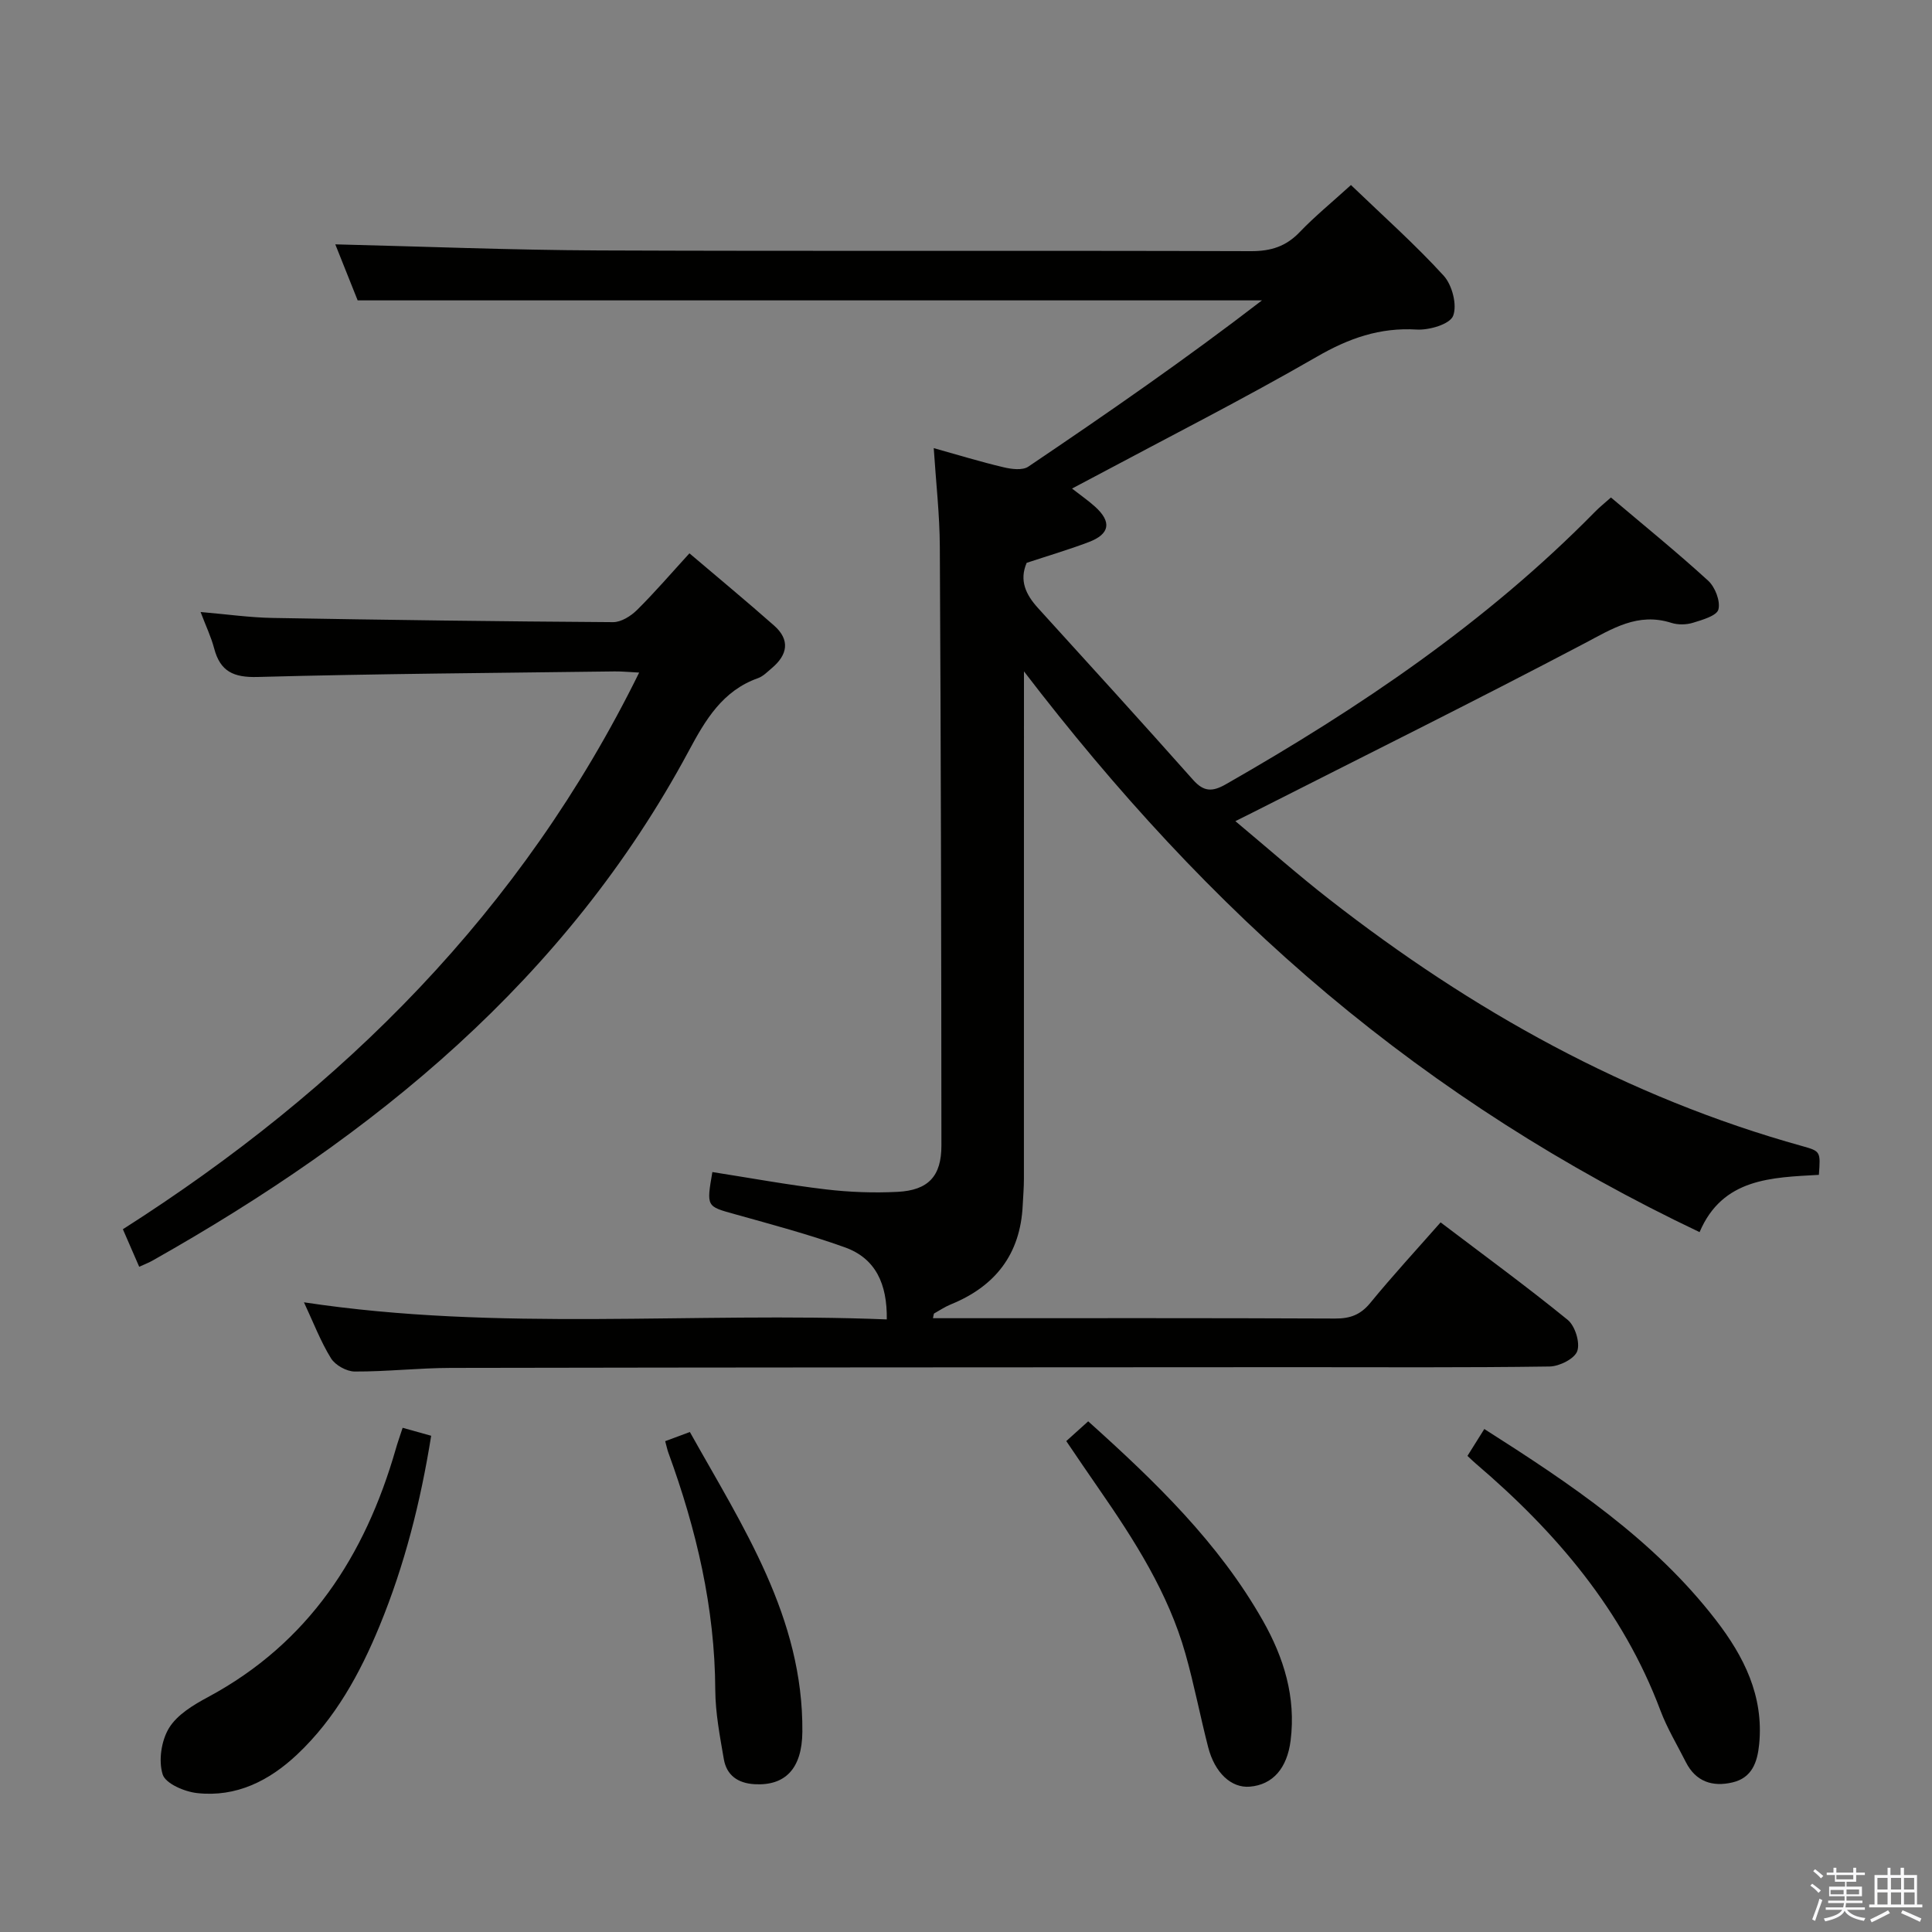 <svg enable-background="new 0 0 400 400" viewBox="0 0 400 400" xmlns="http://www.w3.org/2000/svg"><rect x="0" y="0" width="400" height="400" fill="#808080" stroke="none"/><path d="m374.8 390.4.4-.4c.7.5 1.3 1 1.8 1.4l-.5.5c-.5-.6-1.1-1.1-1.7-1.5zm1 7.3-.6-.3c.5-1.4 1.1-2.8 1.5-4.3.2.1.4.2.6.3-.5 1.3-1 2.8-1.5 4.3zm-.4-10.3.4-.4c.4.3 1 .8 1.7 1.4l-.5.5c-.4-.5-1-1-1.6-1.5zm2.5.3h1.7v-1h.6v1h3.5v-1h.6v1h1.8v.5h-1.8v1.4h-2v1h3.2v2h-3.2v.9h3.3v.5h-3.4c0 .3-.1.6-.1.9h4v.5h-3.7c.7.9 1.9 1.5 3.8 1.7-.1.2-.2.4-.3.6-2.1-.4-3.5-1.1-4-2.1-.4 1-1.8 1.7-4 2.2-.1-.2-.2-.4-.3-.6 2.1-.4 3.4-1 3.8-1.8h-3.4v-.5h3.6c.1-.3.1-.6.2-.9h-3.3v-.5h3.4c0-.3 0-.6 0-.9h-3.2v-2h3.3v-1h-2.1v-1.4h-1.7v-.5zm1.1 3.5v1h2.7c0-.3 0-.4 0-.4 0-.1 0-.2 0-.2 0-.1 0-.2 0-.3h-2.7zm1.2-3v.9h3.5v-.9zm4.7 3h-2.6v.6.4h2.6z" fill="#fafafb"/><path d="m393.6 386.7h.6v1.5h2.7v6.1h1.1v.6h-11v-.6h1.1v-6.1h2.7v-1.5h.6v1.5h2.1v-1.5zm-2.7 8.8.4.6c-1.2.6-2.5 1.3-3.8 1.9-.1-.2-.2-.4-.3-.6 1.2-.6 2.5-1.2 3.7-1.9zm-2.2-6.7v2.4h2.1v-2.4zm0 3v2.5h2.1v-2.5zm2.8-3v2.4h2.1v-2.4zm0 3v2.5h2.1v-2.5zm6 6.1c-1.4-.7-2.7-1.3-3.9-1.8l.3-.6c1.5.6 2.7 1.2 3.9 1.7zm-1.2-9.1h-2.1v2.4h2.1zm-2.1 3v2.5h2.2v-2.5z" fill="#fafafb"/><g fill="#010100"><path d="m279.7 38.31c6.68 6.42 13.28 12.29 19.2 18.77 1.76 1.93 2.83 6.08 1.95 8.32-.68 1.73-4.96 2.99-7.55 2.83-7.65-.46-14.05 1.81-20.65 5.62-15.11 8.72-30.69 16.63-46.09 24.86-1.42.76-2.85 1.51-4.61 2.44 1.92 1.5 3.44 2.54 4.78 3.76 3.47 3.14 3.07 5.66-1.31 7.32-4.18 1.59-8.49 2.85-12.86 4.3-1.58 3.68-.16 6.59 2.35 9.36 10.75 11.82 21.51 23.65 32.12 35.59 2.22 2.49 4 2.47 6.76.9 27.7-15.82 53.98-33.55 76.46-56.44.92-.94 1.95-1.76 3.28-2.94 6.81 5.76 13.64 11.3 20.12 17.22 1.44 1.32 2.57 4.22 2.13 5.96-.33 1.31-3.33 2.16-5.28 2.76-1.37.42-3.09.45-4.45.02-6.96-2.22-12.2 1.19-18.07 4.28-22.76 11.98-45.82 23.41-68.76 35.05-.86.44-1.73.86-3.45 1.72 6.76 5.65 12.94 11.11 19.43 16.17 29.51 23.03 61.67 41.02 97.95 51.11 3.8 1.06 3.78 1.14 3.43 5.95-9.71.56-19.94.64-24.7 11.86-28.04-13.33-53.61-29.65-77.04-49.3-23.44-19.67-43.92-42.11-62.84-66.8v5.11c0 33.33 0 66.66-.01 99.98 0 1.83-.16 3.65-.25 5.48-.48 10.07-5.65 16.73-14.86 20.48-1.22.5-2.33 1.24-3.48 1.89-.09.05-.08.28-.24.98h4.8c26.16 0 52.33-.05 78.49.07 3.1.01 5.24-.78 7.25-3.23 4.62-5.64 9.58-11.02 14.56-16.68 8.98 6.81 17.82 13.27 26.31 20.18 1.53 1.25 2.6 4.69 1.99 6.46-.55 1.59-3.7 3.17-5.73 3.2-17.49.25-34.99.14-52.49.14-58.32.03-116.65.04-174.97.15-6.65.01-13.29.78-19.93.75-1.68-.01-4.03-1.31-4.91-2.74-2.16-3.49-3.63-7.39-5.6-11.59 40.39 6.11 80.47 1.93 120.67 3.54.1-7.35-2.3-12.63-8.67-14.92-7.47-2.68-15.18-4.74-22.84-6.88-5.81-1.62-5.85-1.49-4.6-8.71 7.79 1.22 15.58 2.65 23.42 3.58 4.93.59 9.98.77 14.94.52 6.35-.33 9.07-3.24 9.06-9.61-.02-41.32-.11-82.65-.33-123.97-.03-6.6-.79-13.2-1.26-20.4 5.01 1.4 9.69 2.84 14.45 3.96 1.63.39 3.91.69 5.12-.12 16.38-11.05 32.62-22.29 48.39-34.43-62.23 0-124.46 0-187.23 0-1.49-3.72-3.24-8.13-4.63-11.6 18.12.44 36.36 1.18 54.6 1.26 44.99.18 89.99 0 134.98.15 4.16.01 7.29-.99 10.14-4 3.08-3.21 6.58-6.07 10.56-9.69z"/><path d="m28.82 262.27c-1.18-2.72-2.16-4.96-3.38-7.77 45.58-29.05 82.62-65.91 106.89-115.25-1.92-.09-3.49-.26-5.06-.24-24.64.32-49.29.48-73.92 1.15-5.03.14-7.76-1.15-9.02-5.94-.62-2.35-1.69-4.57-2.8-7.51 5.45.47 10.21 1.15 14.97 1.23 23.48.41 46.95.72 70.43.87 1.67.01 3.69-1.26 4.96-2.52 3.66-3.62 7.02-7.54 10.85-11.73 5.93 5.04 11.8 9.9 17.51 14.94 3.39 2.99 2.83 6.08-.48 8.85-.89.75-1.77 1.67-2.82 2.05-7.35 2.59-10.91 8.66-14.32 15.02-25.41 47.36-65.14 79.68-111 105.54-.69.41-1.47.7-2.81 1.31z"/><path d="m83.36 295.61c2.13.6 3.83 1.07 5.91 1.65-2.19 13.68-5.5 26.77-10.68 39.36-4.08 9.91-9.18 19.19-17.07 26.63-5.79 5.45-12.6 8.88-20.7 7.99-2.61-.28-6.54-1.96-7.14-3.86-.9-2.86-.28-7.01 1.32-9.62 1.69-2.76 5.05-4.78 8.07-6.4 20.83-11.19 32.5-29.22 38.86-51.32.35-1.26.8-2.49 1.43-4.43z"/><path d="m303.82 301.43c1.21-1.94 2.26-3.61 3.49-5.57 17.74 11.29 35.01 22.79 47.94 39.55 5.81 7.52 9.94 15.72 8.97 25.69-.37 3.75-1.48 6.98-5.53 7.93-4.12.97-7.6-.14-9.65-4.2-1.79-3.55-3.88-7-5.27-10.7-7.78-20.71-21.56-36.88-38.11-51.01-.5-.42-.97-.88-1.84-1.69z"/><path d="m220.76 298.36c1.68-1.51 3-2.71 4.54-4.09 13.89 12.48 27.02 25.13 36.17 41.28 4.35 7.68 6.86 15.81 5.74 24.79-.72 5.75-3.68 9.17-8.45 9.57-3.81.32-7.25-2.82-8.63-8.2-1.65-6.41-2.89-12.93-4.69-19.29-3.57-12.64-10.57-23.54-17.96-34.22-2.19-3.14-4.32-6.31-6.72-9.84z"/><path d="m137.72 298.38c1.77-.66 3.14-1.17 5.11-1.9 10.95 19.59 23.49 38.39 23.29 62.06-.06 7.66-3.56 11.22-9.9 10.86-3.44-.2-5.78-1.83-6.36-5.19-.81-4.73-1.74-9.53-1.77-14.3-.08-17.03-3.91-33.25-9.7-49.11-.23-.61-.35-1.26-.67-2.42z"/></g></svg>